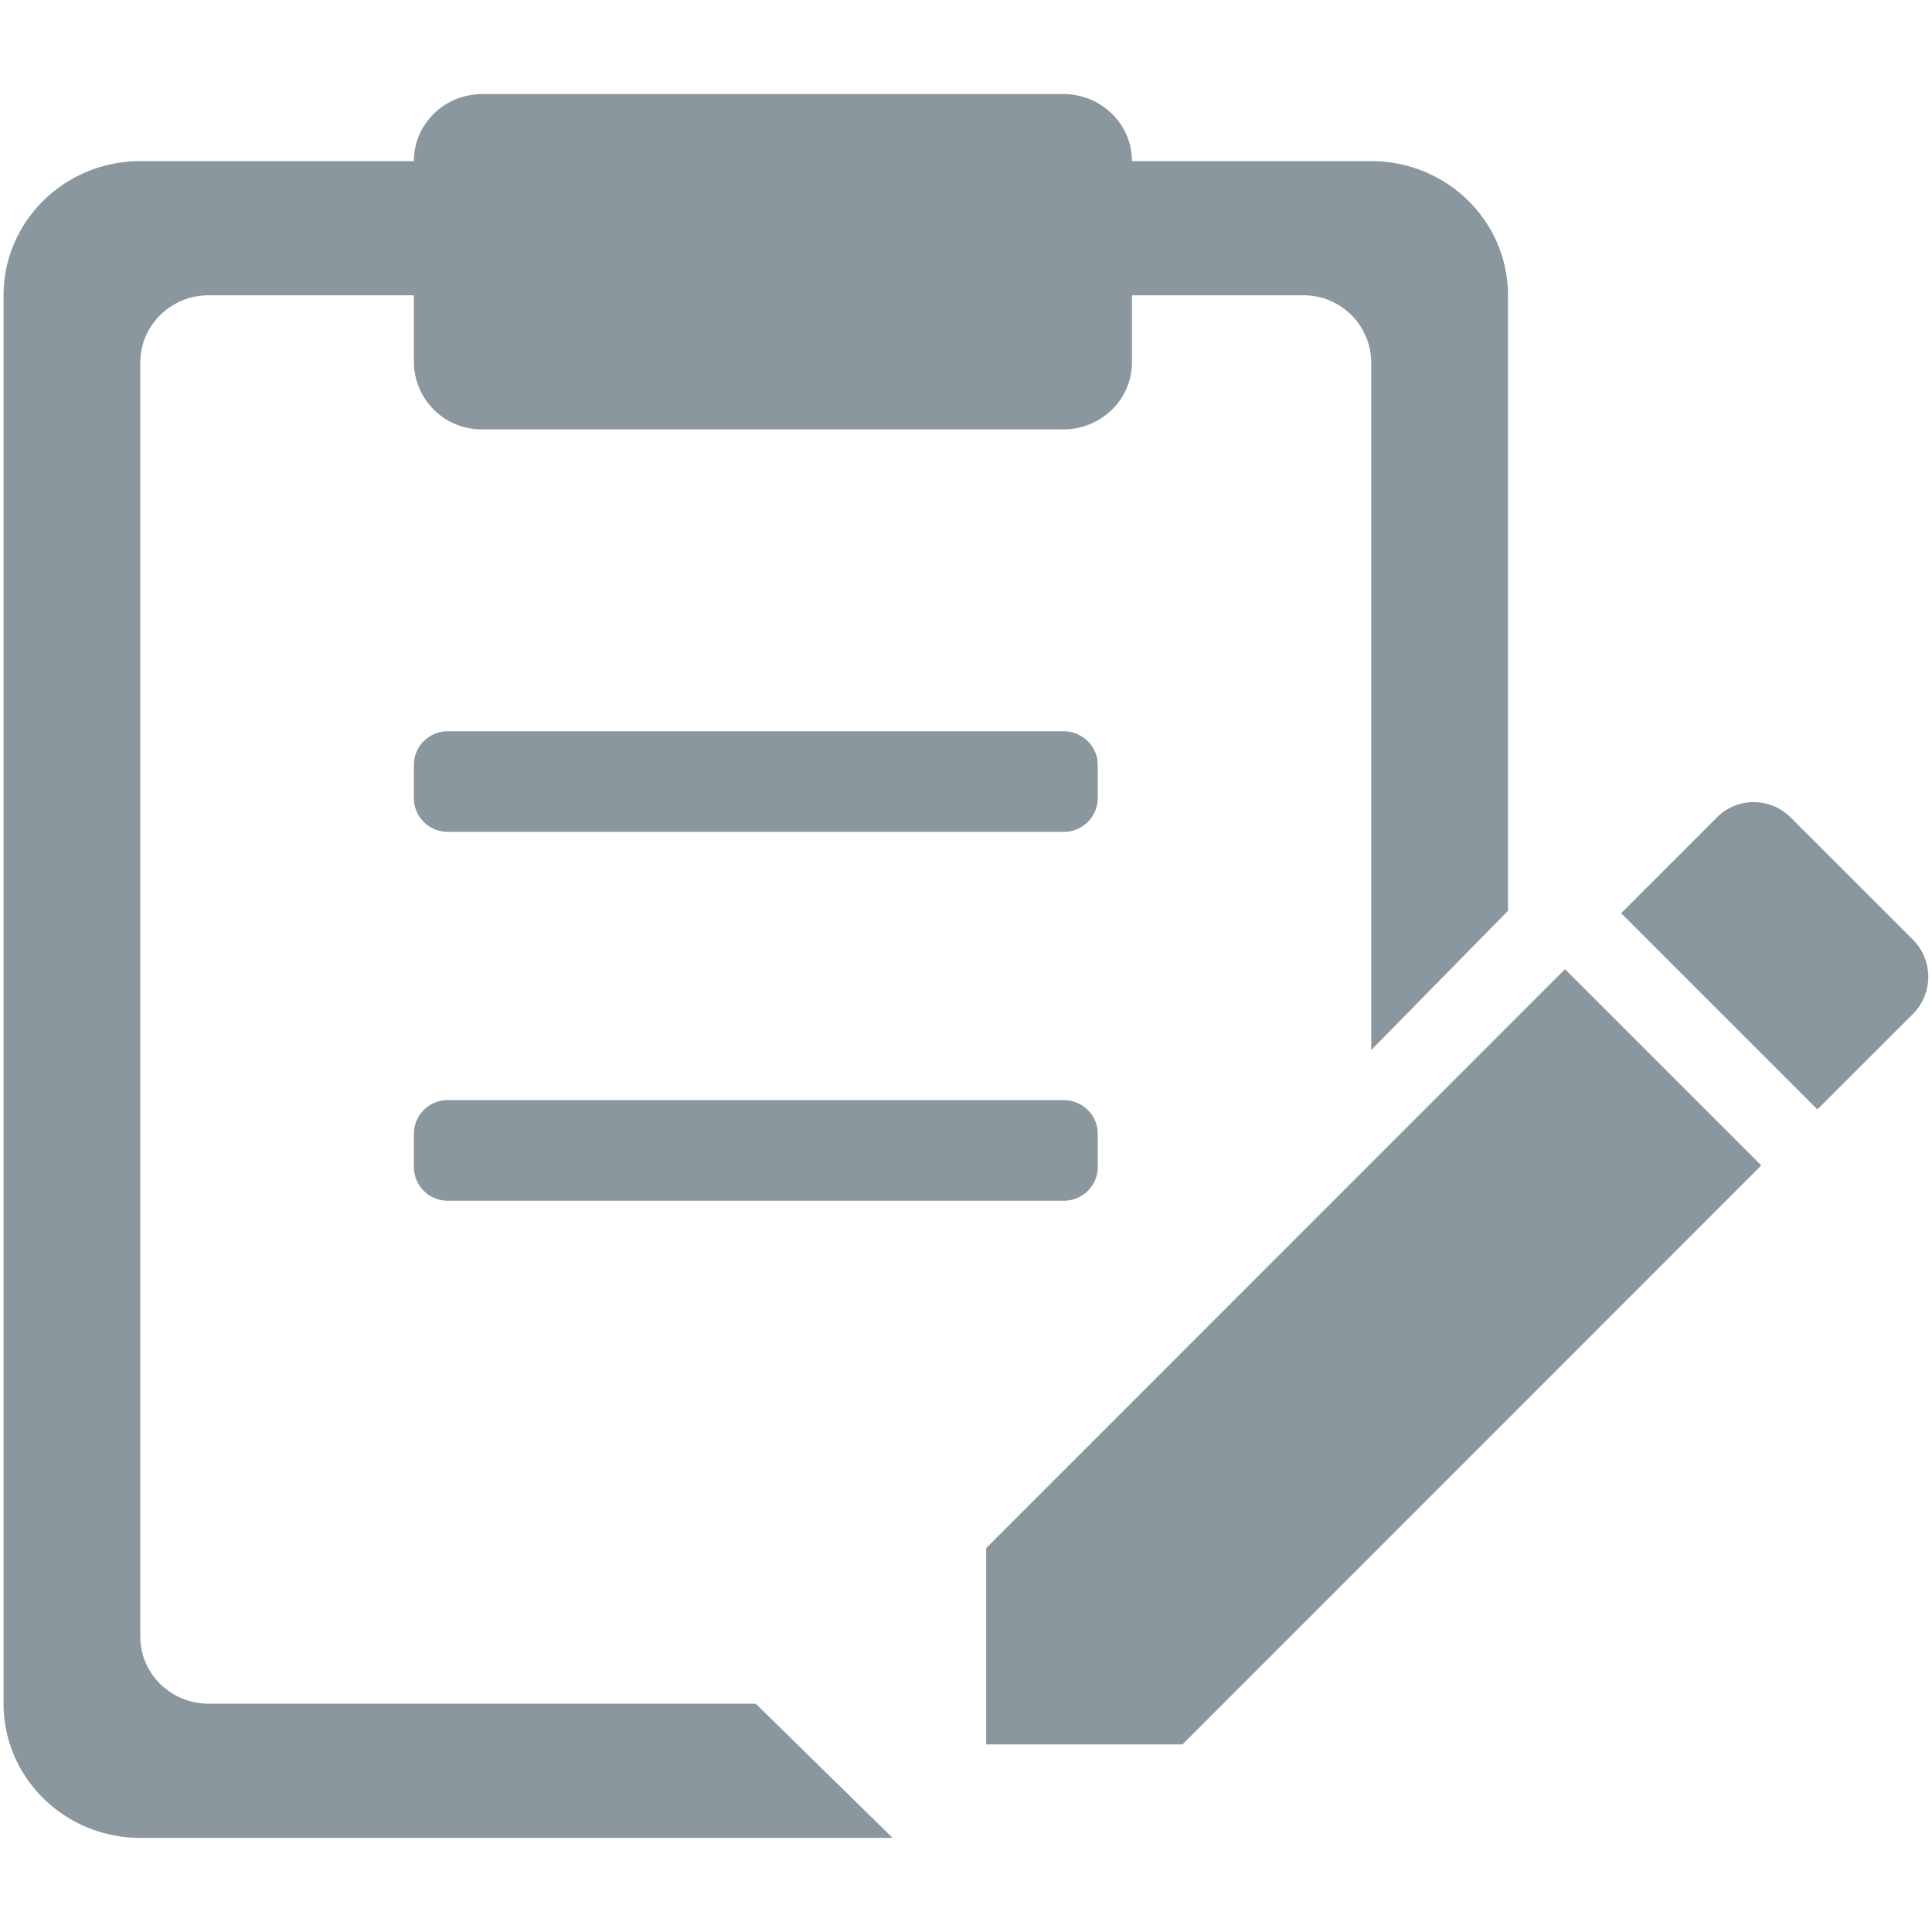 <?xml version="1.0" standalone="no"?><!DOCTYPE svg PUBLIC "-//W3C//DTD SVG 1.1//EN" "http://www.w3.org/Graphics/SVG/1.1/DTD/svg11.dtd"><svg class="icon" width="200px" height="200.00px" viewBox="0 0 1024 1024" version="1.1" xmlns="http://www.w3.org/2000/svg"><path d="M726.784 192.032a35.84 35.84 0 0 0-36.256-35.52h-90.56v35.52c0 19.648-16.288 35.552-36.32 35.552H255.584a35.904 35.904 0 0 1-36.224-35.552v-35.52H110.624c-20 0-36.256 15.936-36.256 35.52v675.456c0 19.584 16.224 35.52 36.256 35.52h289.952l72.512 71.104H74.368c-40.032 0-72.48-31.84-72.48-71.104V156.512c0-39.264 32.448-71.104 72.48-71.104h144.992c0-19.648 16.224-35.552 36.224-35.552h308.064c20.032 0 36.32 15.904 36.32 35.552h126.816c40.096 0 72.48 31.84 72.48 71.104v326.208l-72.48 73.824V192.032z" fill="#8a979e" /><path d="M563.648 440.896H237.472a17.92 17.92 0 0 1-18.112-17.792v-17.76a17.92 17.92 0 0 1 18.112-17.76h326.176c10.016 0 18.176 7.968 18.176 17.76v17.76a17.952 17.952 0 0 1-18.176 17.792zM581.856 618.624a17.984 17.984 0 0 1-18.176 17.792H237.472a17.92 17.92 0 0 1-18.112-17.792v-17.76a17.92 17.92 0 0 1 18.112-17.792h326.176c10.016 0 18.176 7.936 18.176 17.792v17.76h0.032zM522.688 820.512v104.064h104.032l306.784-306.88-104.032-104-306.784 306.816z m491.328-283.232a27.84 27.84 0 0 0 0-39.104l-64.96-64.928a27.488 27.488 0 0 0-19.552-8.096 27.456 27.456 0 0 0-19.52 8.096l-50.752 50.752 104 104 50.784-50.72z" fill="#8a979e" /></svg>